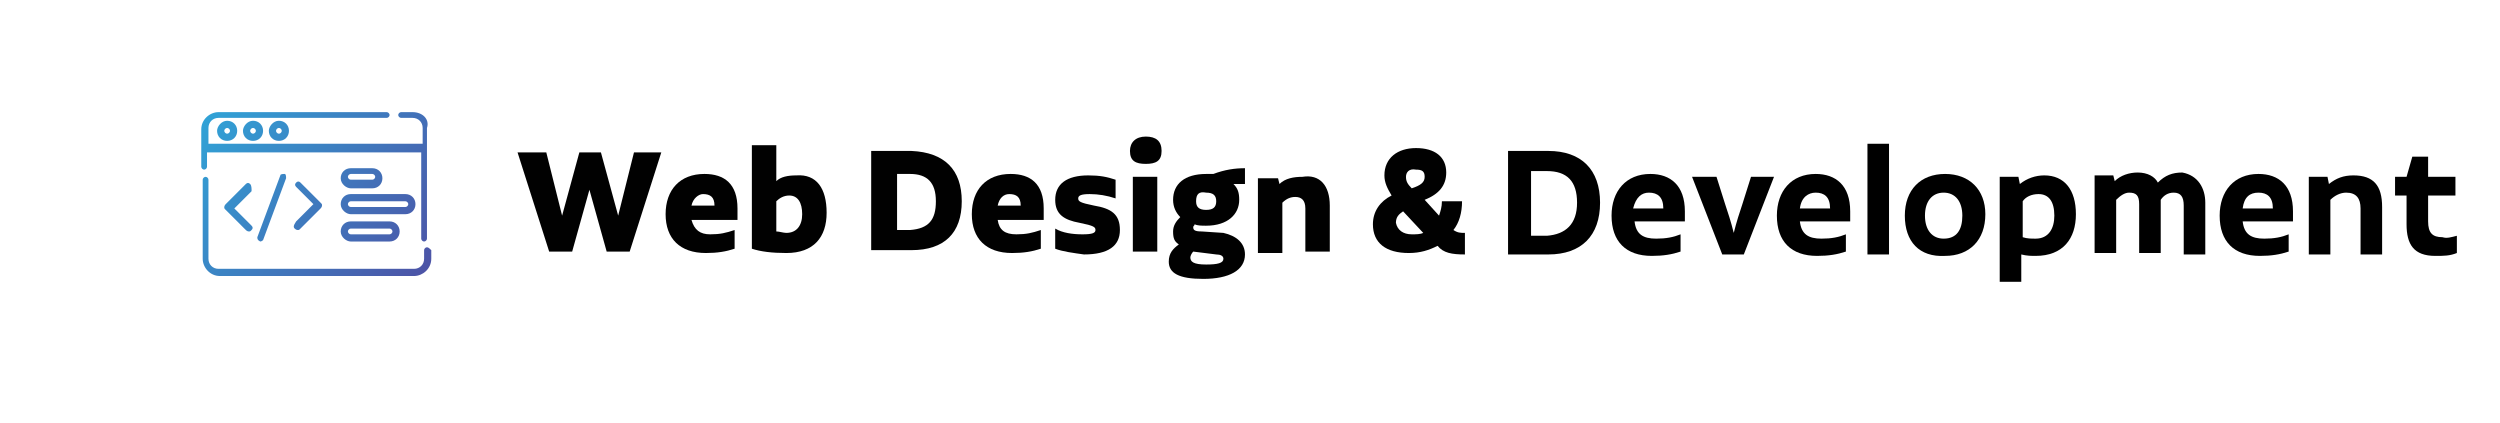 <?xml version="1.0" encoding="utf-8"?>
<!-- Generator: Adobe Illustrator 23.0.0, SVG Export Plug-In . SVG Version: 6.00 Build 0)  -->
<svg version="1.1" id="Layer_1" xmlns="http://www.w3.org/2000/svg" xmlns:xlink="http://www.w3.org/1999/xlink" x="0px" y="0px"
	 viewBox="0 0 173.9 29.4" style="enable-background:new 0 0 173.9 29.4;" xml:space="preserve">
<style type="text/css">
	.st0{fill:#010101;}
	.st1{fill:url(#SVGID_1_);}
	.st2{fill:url(#SVGID_2_);}
	.st3{fill:url(#SVGID_3_);}
	.st4{fill:url(#SVGID_4_);}
	.st5{fill:url(#SVGID_5_);}
	.st6{fill:url(#SVGID_6_);}
	.st7{fill:url(#SVGID_7_);}
	.st8{fill:url(#SVGID_8_);}
	.st9{fill:url(#SVGID_9_);}
	.st10{fill:url(#SVGID_10_);}
	.st11{fill:url(#SVGID_11_);}
</style>
<g>
	<g>
		<path class="st0" d="M46,10.6l-2.2,6.9h-1.6L41,13.2l-1.2,4.3h-1.6L36,10.6h2l1.1,4.4l1.2-4.4h1.5L43,15l1.1-4.4H46z"/>
		<path class="st0" d="M49.4,16.3c0.7,0,1.1-0.1,1.7-0.3v1.3c-0.6,0.2-1.2,0.3-2,0.3c-1.8,0-2.8-1-2.8-2.7s1-2.8,2.7-2.8
			c1.4,0,2.3,0.7,2.3,2.4c0,0.3,0,0.6,0,0.8h-3.2C48.3,16,48.7,16.3,49.4,16.3z M48.1,14.3h1.6c0-0.6-0.3-0.8-0.8-0.8
			C48.6,13.5,48.2,13.8,48.1,14.3z"/>
		<path class="st0" d="M57.5,14.8c0,1.7-0.9,2.8-2.8,2.8c-1,0-1.8-0.1-2.4-0.3v-7.2H54v2.5c0.3-0.3,0.8-0.4,1.4-0.4
			C56.8,12.1,57.5,13.1,57.5,14.8z M55.8,14.9c0-0.8-0.3-1.3-0.9-1.3c-0.4,0-0.7,0.2-0.9,0.4v2.1c0.2,0,0.5,0.1,0.7,0.1
			C55.4,16.2,55.8,15.7,55.8,14.9z"/>
		<path class="st0" d="M66.9,14c0,2.2-1.2,3.4-3.5,3.4h-2.8v-6.9h2.8C65.7,10.6,66.9,11.8,66.9,14z M65.1,14c0-1.3-0.6-1.9-1.8-1.9
			h-0.9V16h0.9C64.6,15.9,65.1,15.3,65.1,14z"/>
		<path class="st0" d="M70.7,16.3c0.7,0,1.1-0.1,1.7-0.3v1.3c-0.6,0.2-1.2,0.3-2,0.3c-1.8,0-2.8-1-2.8-2.7s1-2.8,2.7-2.8
			c1.4,0,2.3,0.7,2.3,2.4c0,0.3,0,0.6,0,0.8h-3.2C69.5,16,69.9,16.3,70.7,16.3z M69.4,14.3H71c0-0.6-0.3-0.8-0.8-0.8
			C69.8,13.5,69.5,13.8,69.4,14.3z"/>
		<path class="st0" d="M73.4,17.3v-1.4c0.5,0.3,1.2,0.4,1.9,0.4c0.7,0,0.9-0.1,0.9-0.3s-0.1-0.3-1.1-0.5c-1.1-0.2-1.7-0.6-1.7-1.6
			c0-1.1,0.8-1.7,2.3-1.7c0.8,0,1.3,0.1,1.9,0.3v1.3c-0.6-0.2-1.2-0.3-1.8-0.3c-0.6,0-0.8,0.1-0.8,0.3s0.1,0.3,1.1,0.5
			c1.2,0.2,1.8,0.6,1.8,1.7s-0.8,1.7-2.5,1.7C74.7,17.6,73.9,17.5,73.4,17.3z"/>
		<path class="st0" d="M78.6,10.5c0-0.6,0.4-1,1.1-1s1.1,0.3,1.1,1s-0.4,0.9-1.1,0.9S78.6,11.2,78.6,10.5z M78.8,12.3h1.7v5.2h-1.7
			V12.3z"/>
		<path class="st0" d="M86.6,17.7c0,1.1-1.1,1.7-2.9,1.7c-1.7,0-2.4-0.4-2.4-1.2c0-0.6,0.3-0.9,0.7-1.2c-0.3-0.2-0.4-0.4-0.4-0.9
			c0-0.4,0.2-0.7,0.5-1c-0.3-0.3-0.5-0.7-0.5-1.2c0-1.1,0.8-1.8,2.3-1.8c0.2,0,0.3,0,0.5,0c0.8-0.3,1.5-0.4,2.2-0.4v1.1
			c-0.3,0-0.6,0-0.8,0c0.3,0.3,0.4,0.6,0.4,1.1c0,1-0.8,1.8-2.3,1.8c-0.3,0-0.6,0-0.8-0.1c0,0.1-0.1,0.1-0.1,0.2
			c0,0.2,0.1,0.3,0.6,0.3l1.5,0.1C86,16.4,86.6,16.9,86.6,17.7z M85.1,18c0-0.2-0.2-0.3-0.5-0.3L83,17.5c-0.1,0.1-0.2,0.3-0.2,0.4
			c0,0.3,0.2,0.5,1.1,0.5C84.7,18.4,85.1,18.3,85.1,18z M83.2,14c0,0.4,0.2,0.6,0.7,0.6s0.7-0.2,0.7-0.6c0-0.4-0.2-0.6-0.7-0.6
			C83.4,13.3,83.2,13.5,83.2,14z"/>
		<path class="st0" d="M92.5,14.3v3.2h-1.7v-3c0-0.6-0.3-0.8-0.7-0.8c-0.3,0-0.6,0.1-0.9,0.4v3.5h-1.7v-5.2h1.4l0.1,0.4
			c0.4-0.4,1-0.5,1.6-0.5C91.8,12.1,92.5,12.9,92.5,14.3z"/>
		<path class="st0" d="M101.9,17.7c-0.9,0-1.5-0.1-1.9-0.6c-0.6,0.3-1.2,0.5-2,0.5c-1.6,0-2.5-0.7-2.5-2c0-0.9,0.5-1.6,1.3-2
			c-0.3-0.5-0.5-0.9-0.5-1.4c0-1.2,0.9-1.9,2.2-1.9c1.3,0,2.1,0.6,2.1,1.7c0,0.9-0.5,1.5-1.5,1.9l1,1.1c0.1-0.3,0.2-0.6,0.2-1h1.4
			c0,0.8-0.2,1.5-0.6,2c0.3,0.2,0.5,0.2,0.8,0.2V17.7z M98.2,16.3c0.3,0,0.6,0,0.8-0.1l-1.4-1.5c-0.3,0.2-0.5,0.4-0.5,0.8
			C97.2,16,97.6,16.3,98.2,16.3z M97.8,12.3c0,0.3,0.1,0.5,0.4,0.8c0.6-0.2,0.9-0.4,0.9-0.8c0-0.4-0.2-0.5-0.6-0.5
			C98,11.7,97.8,12,97.8,12.3z"/>
	</g>
	<g>
		<g>
			
				<linearGradient id="SVGID_1_" gradientUnits="userSpaceOnUse" x1="9.776" y1="30.968" x2="37.011" y2="10.828" gradientTransform="matrix(1 0 0 -1 0 32)">
				<stop  offset="4.102398e-07" style="stop-color:#25C3EA"/>
				<stop  offset="1" style="stop-color:#573594"/>
			</linearGradient>
			<path class="st1" d="M28.7,7.8h-0.8c-0.1,0-0.2,0.1-0.2,0.2c0,0.1,0.1,0.2,0.2,0.2h0.8c0.4,0,0.7,0.3,0.7,0.7V10H14.5V8.9
				c0-0.4,0.3-0.7,0.7-0.7h11.7c0.1,0,0.2-0.1,0.2-0.2c0-0.1-0.1-0.2-0.2-0.2H15.2C14.6,7.8,14,8.3,14,9v2.6c0,0.1,0.1,0.2,0.2,0.2
				s0.2-0.1,0.2-0.2v-1h14.9v6c0,0.1,0.1,0.2,0.2,0.2s0.2-0.1,0.2-0.2V8.9C29.9,8.3,29.4,7.8,28.7,7.8z"/>
			
				<linearGradient id="SVGID_2_" gradientUnits="userSpaceOnUse" x1="6.01" y1="25.875" x2="33.245" y2="5.735" gradientTransform="matrix(1 0 0 -1 0 32)">
				<stop  offset="4.102398e-07" style="stop-color:#25C3EA"/>
				<stop  offset="1" style="stop-color:#573594"/>
			</linearGradient>
			<path class="st2" d="M29.7,17.2c-0.1,0-0.2,0.1-0.2,0.2V18c0,0.4-0.3,0.7-0.7,0.7H15.2c-0.4,0-0.7-0.3-0.7-0.7v-5.5
				c0-0.1-0.1-0.2-0.2-0.2s-0.2,0.1-0.2,0.2V18c0,0.6,0.5,1.2,1.2,1.2h13.5c0.6,0,1.2-0.5,1.2-1.2v-0.6
				C29.9,17.3,29.8,17.2,29.7,17.2z"/>
			
				<linearGradient id="SVGID_3_" gradientUnits="userSpaceOnUse" x1="6.027" y1="25.899" x2="33.262" y2="5.759" gradientTransform="matrix(1 0 0 -1 0 32)">
				<stop  offset="4.102398e-07" style="stop-color:#25C3EA"/>
				<stop  offset="1" style="stop-color:#573594"/>
			</linearGradient>
			<path class="st3" d="M17.4,12.8c-0.1-0.1-0.2-0.1-0.3,0l-1.4,1.4c0,0-0.1,0.1-0.1,0.2s0,0.1,0.1,0.2l1.4,1.4c0,0,0.1,0.1,0.2,0.1
				s0.1,0,0.2-0.1s0.1-0.2,0-0.3l-1.2-1.2l1.2-1.2C17.5,13.1,17.5,12.9,17.4,12.8L17.4,12.8z"/>
			
				<linearGradient id="SVGID_4_" gradientUnits="userSpaceOnUse" x1="7.295" y1="27.613" x2="34.53" y2="7.473" gradientTransform="matrix(1 0 0 -1 0 32)">
				<stop  offset="4.102398e-07" style="stop-color:#25C3EA"/>
				<stop  offset="1" style="stop-color:#573594"/>
			</linearGradient>
			<path class="st4" d="M20.5,15.9c0,0,0.1,0.1,0.2,0.1s0.1,0,0.2-0.1l1.4-1.4c0,0,0.1-0.1,0.1-0.2c0-0.1,0-0.1-0.1-0.2l-1.4-1.4
				c-0.1-0.1-0.2-0.1-0.3,0c-0.1,0.1-0.1,0.2,0,0.3l1.2,1.2l-1.2,1.2C20.4,15.7,20.4,15.8,20.5,15.9L20.5,15.9z"/>
			
				<linearGradient id="SVGID_5_" gradientUnits="userSpaceOnUse" x1="6.605" y1="26.681" x2="33.84" y2="6.541" gradientTransform="matrix(1 0 0 -1 0 32)">
				<stop  offset="4.102398e-07" style="stop-color:#25C3EA"/>
				<stop  offset="1" style="stop-color:#573594"/>
			</linearGradient>
			<path class="st5" d="M18.1,16.8c0.1,0,0.2-0.1,0.2-0.1l1.6-4.3c0-0.1,0-0.3-0.1-0.3s-0.3,0-0.3,0.1l-1.6,4.3
				C17.9,16.6,17.9,16.7,18.1,16.8L18.1,16.8L18.1,16.8z"/>
			
				<linearGradient id="SVGID_6_" gradientUnits="userSpaceOnUse" x1="8.049" y1="28.632" x2="35.283" y2="8.492" gradientTransform="matrix(1 0 0 -1 0 32)">
				<stop  offset="4.102398e-07" style="stop-color:#25C3EA"/>
				<stop  offset="1" style="stop-color:#573594"/>
			</linearGradient>
			<path class="st6" d="M15.1,9.1c0,0.4,0.3,0.7,0.7,0.7c0.4,0,0.7-0.3,0.7-0.7s-0.3-0.7-0.7-0.7S15.1,8.8,15.1,9.1z M16,9.1
				c0,0.1-0.1,0.2-0.2,0.2c-0.1,0-0.2-0.1-0.2-0.2s0.1-0.2,0.2-0.2C15.9,8.9,16,9,16,9.1z"/>
			
				<linearGradient id="SVGID_7_" gradientUnits="userSpaceOnUse" x1="8.685" y1="29.493" x2="35.92" y2="9.353" gradientTransform="matrix(1 0 0 -1 0 32)">
				<stop  offset="4.102398e-07" style="stop-color:#25C3EA"/>
				<stop  offset="1" style="stop-color:#573594"/>
			</linearGradient>
			<path class="st7" d="M16.9,9.1c0,0.4,0.3,0.7,0.7,0.7s0.7-0.3,0.7-0.7S18,8.4,17.6,8.4S16.9,8.8,16.9,9.1z M17.8,9.1
				c0,0.1-0.1,0.2-0.2,0.2s-0.2-0.1-0.2-0.2s0.1-0.2,0.2-0.2S17.8,9,17.8,9.1z"/>
			
				<linearGradient id="SVGID_8_" gradientUnits="userSpaceOnUse" x1="9.321" y1="30.353" x2="36.556" y2="10.213" gradientTransform="matrix(1 0 0 -1 0 32)">
				<stop  offset="4.102398e-07" style="stop-color:#25C3EA"/>
				<stop  offset="1" style="stop-color:#573594"/>
			</linearGradient>
			<path class="st8" d="M18.7,9.1c0,0.4,0.3,0.7,0.7,0.7s0.7-0.3,0.7-0.7s-0.3-0.7-0.7-0.7S18.7,8.8,18.7,9.1z M19.6,9.1
				c0,0.1-0.1,0.2-0.2,0.2s-0.2-0.1-0.2-0.2s0.1-0.2,0.2-0.2S19.6,9,19.6,9.1z"/>
			
				<linearGradient id="SVGID_9_" gradientUnits="userSpaceOnUse" x1="9.784" y1="30.979" x2="37.019" y2="10.839" gradientTransform="matrix(1 0 0 -1 0 32)">
				<stop  offset="4.102398e-07" style="stop-color:#25C3EA"/>
				<stop  offset="1" style="stop-color:#573594"/>
			</linearGradient>
			<path class="st9" d="M24.4,13.1h1.5c0.4,0,0.7-0.3,0.7-0.7s-0.3-0.7-0.7-0.7h-1.5c-0.4,0-0.7,0.3-0.7,0.7S24.1,13.1,24.4,13.1z
				 M24.4,12.1h1.5c0.1,0,0.2,0.1,0.2,0.2c0,0.1-0.1,0.2-0.2,0.2h-1.5c-0.1,0-0.2-0.1-0.2-0.2C24.2,12.2,24.3,12.1,24.4,12.1z"/>
			
				<linearGradient id="SVGID_10_" gradientUnits="userSpaceOnUse" x1="9.33" y1="30.365" x2="36.565" y2="10.225" gradientTransform="matrix(1 0 0 -1 0 32)">
				<stop  offset="4.102398e-07" style="stop-color:#25C3EA"/>
				<stop  offset="1" style="stop-color:#573594"/>
			</linearGradient>
			<path class="st10" d="M24.4,14.9h3.8c0.4,0,0.7-0.3,0.7-0.7s-0.3-0.7-0.7-0.7h-3.8c-0.4,0-0.7,0.3-0.7,0.7S24.1,14.9,24.4,14.9z
				 M24.4,14h3.8c0.1,0,0.2,0.1,0.2,0.2s-0.1,0.2-0.2,0.2h-3.8c-0.1,0-0.2-0.1-0.2-0.2S24.3,14,24.4,14z"/>
			
				<linearGradient id="SVGID_11_" gradientUnits="userSpaceOnUse" x1="8.227" y1="28.874" x2="35.462" y2="8.734" gradientTransform="matrix(1 0 0 -1 0 32)">
				<stop  offset="4.102398e-07" style="stop-color:#25C3EA"/>
				<stop  offset="1" style="stop-color:#573594"/>
			</linearGradient>
			<path class="st11" d="M24.4,16.8h2.7c0.4,0,0.7-0.3,0.7-0.7s-0.3-0.7-0.7-0.7h-2.7c-0.4,0-0.7,0.3-0.7,0.7S24.1,16.8,24.4,16.8z
				 M24.4,15.9h2.7c0.1,0,0.2,0.1,0.2,0.2s-0.1,0.2-0.2,0.2h-2.7c-0.1,0-0.2-0.1-0.2-0.2C24.2,16,24.3,15.9,24.4,15.9z"/>
		</g>
	</g>
</g>
<g>
	<path d="M111.3,14.1c0,2.3-1.3,3.6-3.6,3.6h-2.8v-7.2h2.8C110,10.5,111.3,11.8,111.3,14.1z M109.7,14.1c0-1.5-0.7-2.2-2.1-2.2h-1.1
		v4.5h1.1C108.9,16.3,109.7,15.6,109.7,14.1z"/>
	<path d="M115.2,16.6c0.7,0,1.2-0.1,1.7-0.3v1.2c-0.6,0.2-1.2,0.3-2,0.3c-1.8,0-2.8-1-2.8-2.8c0-1.7,1-2.9,2.7-2.9
		c1.4,0,2.4,0.8,2.4,2.6c0,0.2,0,0.5,0,0.7h-3.5C113.8,16.3,114.3,16.6,115.2,16.6z M113.6,14.5h2.1c0-0.8-0.4-1.1-1-1.1
		C114.2,13.4,113.8,13.7,113.6,14.5z"/>
	<path d="M123.4,12.3l-2.1,5.4h-1.5l-2.1-5.4h1.7l0.6,1.9c0.2,0.6,0.4,1.2,0.6,2c0.2-0.8,0.4-1.4,0.6-2l0.6-1.9H123.4z"/>
	<path d="M126.7,16.6c0.7,0,1.2-0.1,1.7-0.3v1.2c-0.6,0.2-1.2,0.3-2,0.3c-1.8,0-2.8-1-2.8-2.8c0-1.7,1-2.9,2.7-2.9
		c1.4,0,2.4,0.8,2.4,2.6c0,0.2,0,0.5,0,0.7h-3.5C125.3,16.3,125.8,16.6,126.7,16.6z M125.2,14.5h2.1c0-0.8-0.4-1.1-1-1.1
		C125.8,13.4,125.3,13.7,125.2,14.5z"/>
	<path d="M129.9,10h1.5v7.7h-1.5V10z"/>
	<path d="M132.5,15c0-1.8,1.1-2.9,2.8-2.9c1.7,0,2.8,1.1,2.8,2.8c0,1.8-1.1,2.9-2.8,2.9C133.5,17.9,132.5,16.8,132.5,15z M136.5,15
		c0-1-0.5-1.6-1.3-1.6c-0.8,0-1.3,0.6-1.3,1.6c0,1,0.5,1.6,1.3,1.6C136.1,16.6,136.5,16,136.5,15z"/>
	<path d="M144.4,14.9c0,1.7-0.9,2.9-2.8,2.9c-0.3,0-0.6,0-1-0.1v1.9h-1.5v-7.3h1.3l0.1,0.5c0.5-0.4,1.1-0.6,1.7-0.6
		C143.6,12.2,144.4,13.2,144.4,14.9z M142.9,15c0-1-0.4-1.5-1.1-1.5c-0.5,0-0.9,0.2-1.1,0.5v2.5c0.3,0.1,0.6,0.1,0.9,0.1
		C142.5,16.6,142.9,15.9,142.9,15z"/>
	<path d="M153.4,14.1v3.6h-1.5v-3.4c0-0.6-0.2-0.9-0.7-0.9c-0.4,0-0.7,0.2-0.9,0.5v3.7h-1.5v-3.4c0-0.6-0.2-0.8-0.7-0.8
		c-0.3,0-0.6,0.2-0.9,0.5v3.7h-1.5v-5.4h1.3l0.1,0.4c0.4-0.4,1-0.6,1.6-0.6c0.7,0,1.2,0.3,1.4,0.7c0.5-0.5,1-0.7,1.7-0.7
		C152.9,12.2,153.4,13.1,153.4,14.1z"/>
	<path d="M157.5,16.6c0.7,0,1.2-0.1,1.7-0.3v1.2c-0.6,0.2-1.2,0.3-2,0.3c-1.8,0-2.8-1-2.8-2.8c0-1.7,1-2.9,2.7-2.9
		c1.4,0,2.4,0.8,2.4,2.6c0,0.2,0,0.5,0,0.7H156C156.1,16.3,156.6,16.6,157.5,16.6z M156,14.5h2.1c0-0.8-0.4-1.1-1-1.1
		C156.5,13.4,156.1,13.7,156,14.5z"/>
	<path d="M165.7,14.4v3.3h-1.5v-3.2c0-0.7-0.3-1.1-1-1.1c-0.4,0-0.8,0.2-1.1,0.5v3.8h-1.5v-5.4h1.3l0.1,0.5c0.5-0.4,1-0.6,1.7-0.6
		C165.1,12.2,165.7,12.9,165.7,14.4z"/>
	<path d="M170.9,16.4v1.2c-0.5,0.2-0.9,0.2-1.5,0.2c-1.5,0-2-0.8-2-2.2v-2h-0.8v-1.3h0.8l0.4-1.4h1.1v1.4h1.9v1.3h-1.9v1.8
		c0,0.8,0.3,1.1,1,1.1C170.2,16.6,170.5,16.5,170.9,16.4z"/>
</g>
</svg>
